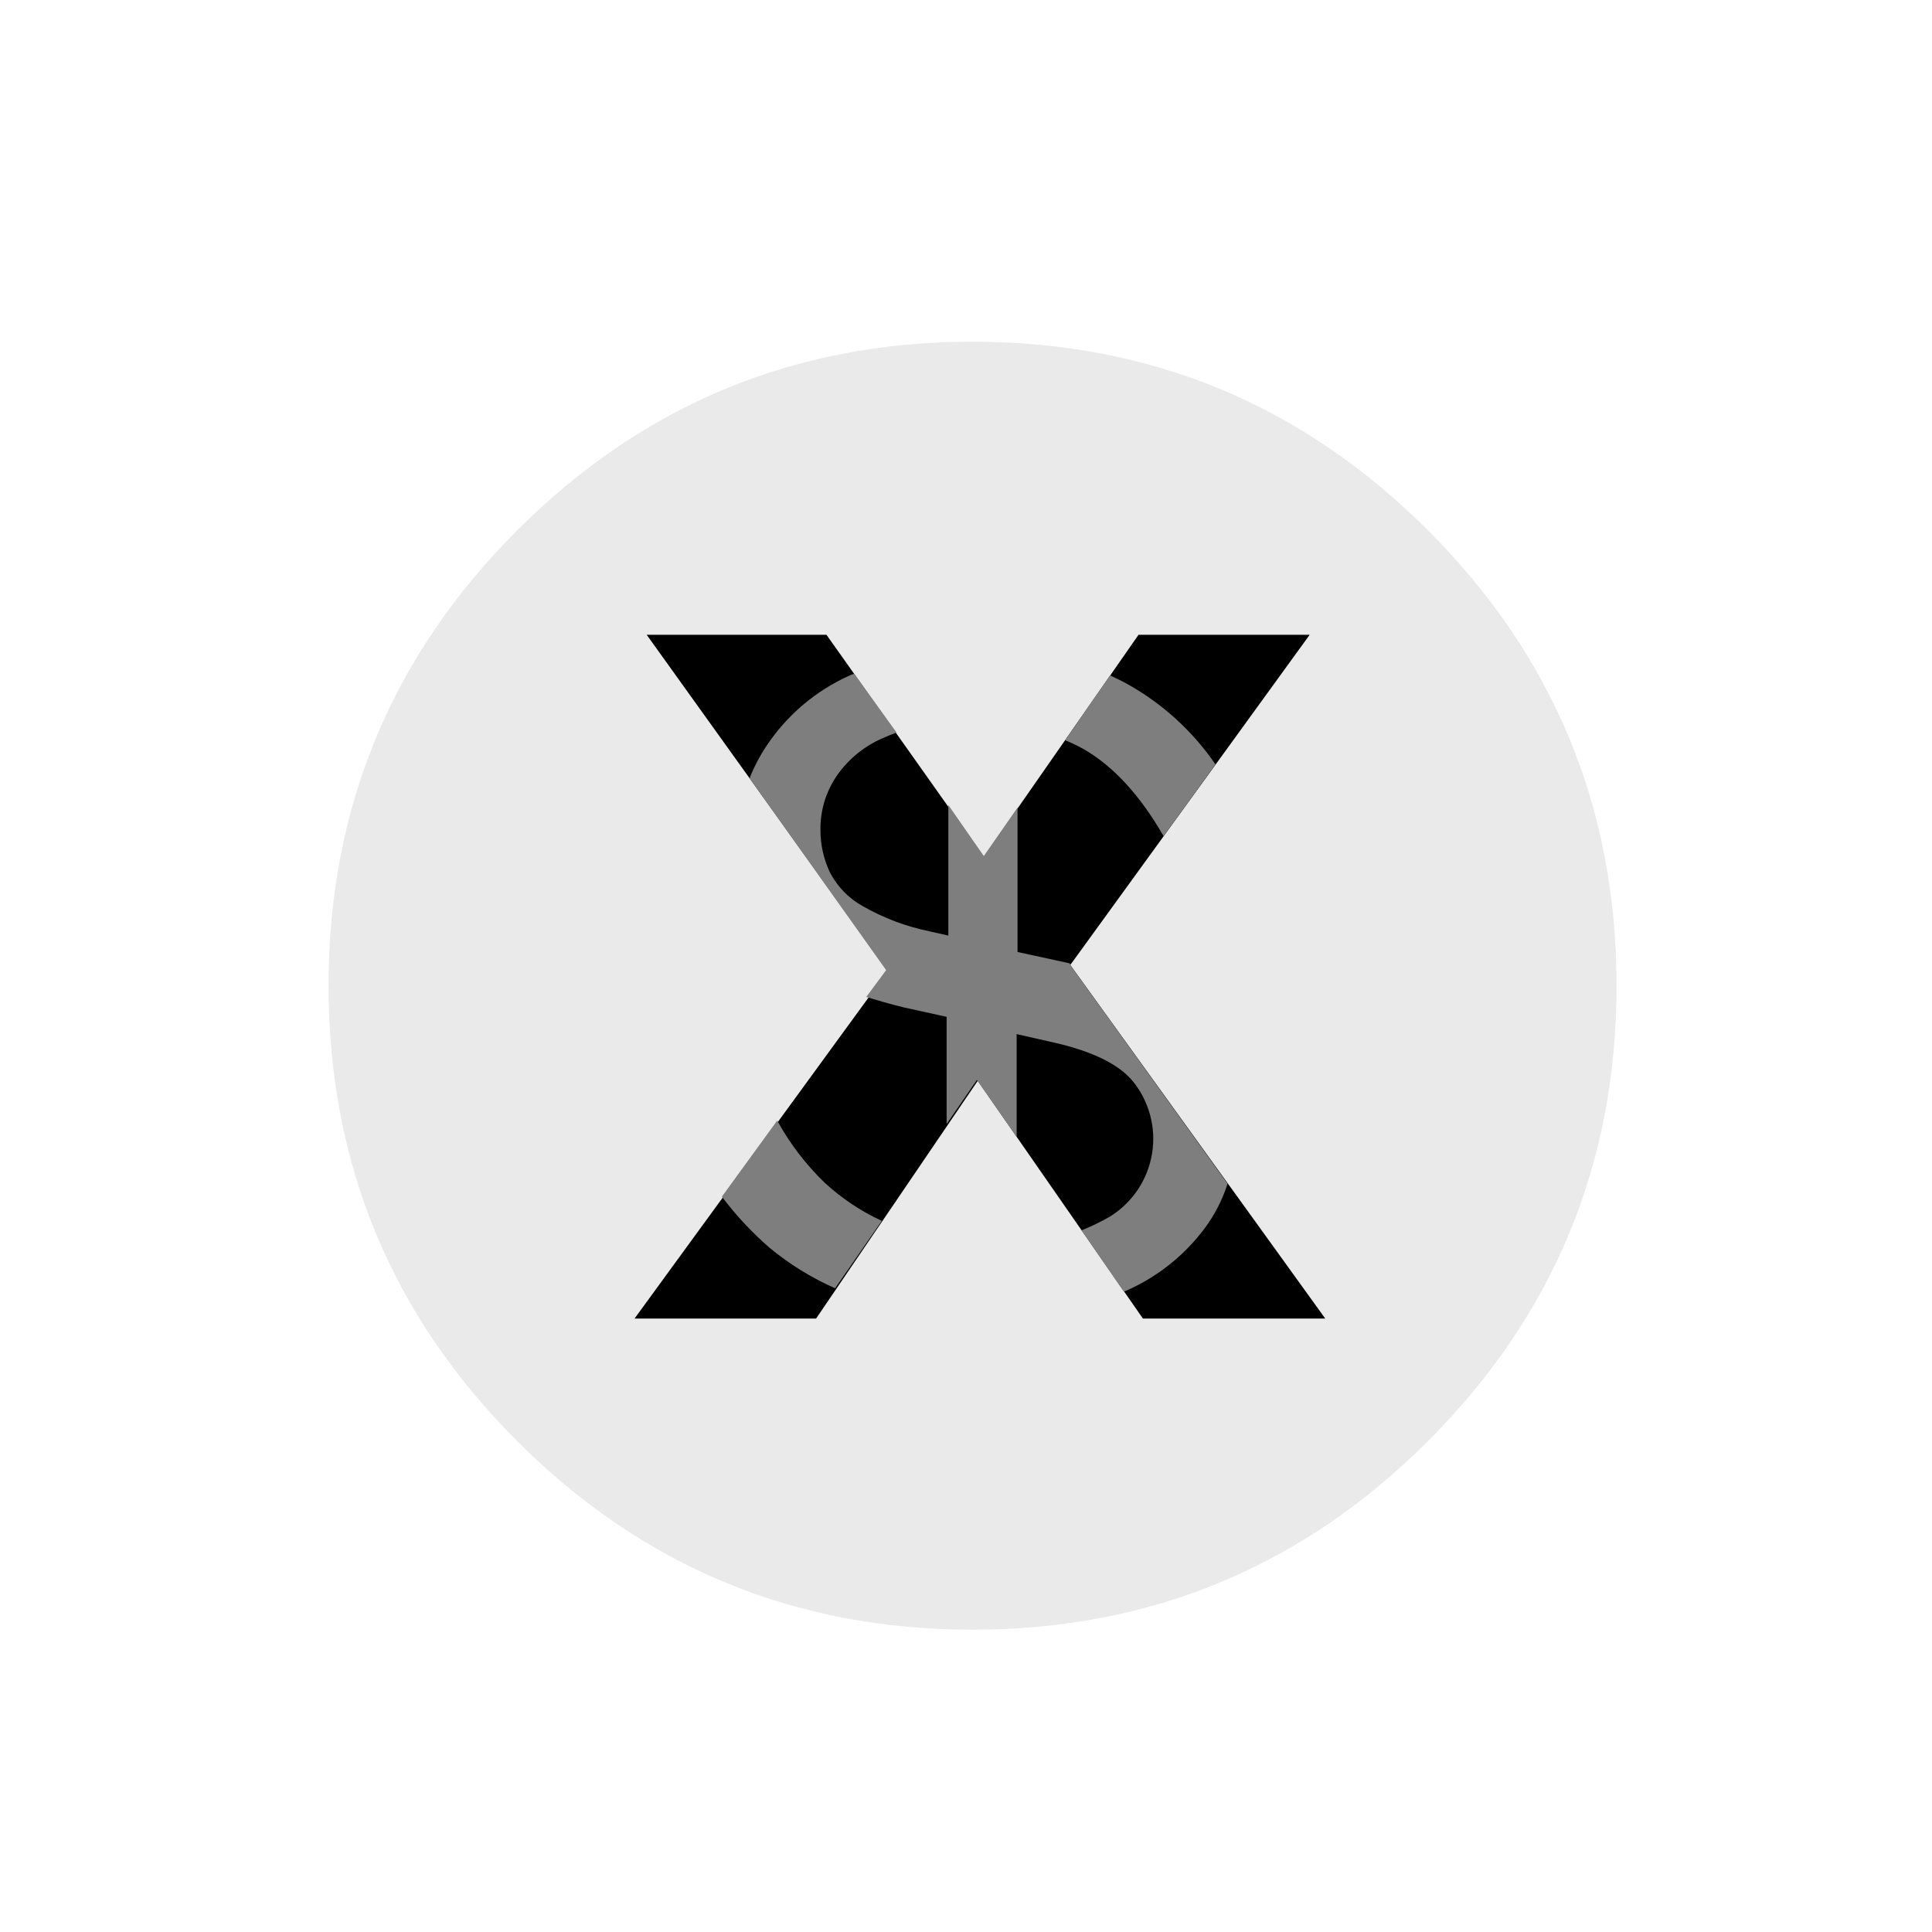 <svg xmlns="http://www.w3.org/2000/svg" width="36" height="36">
   <rect id="backgroundrect" width="100%" height="100%" x="0" y="0" fill="none" stroke="none"/>
   <g class="currentLayer">
      <g id="svg_1">
         <g stroke-width="0" id="svg_2">
            <path d="M30.122,18.367 C30.122,21.681 28.951,24.509 26.608,26.853 C24.265,29.196 21.436,30.367 18.122,30.367 C14.809,30.367 11.98,29.196 9.637,26.853 C7.294,24.509 6.122,21.681 6.122,18.367 C6.122,15.054 7.294,12.225 9.637,9.882 C11.98,7.539 14.809,6.367 18.122,6.367 C21.436,6.367 24.265,7.539 26.608,9.882 C28.951,12.225 30.122,15.054 30.122,18.367 C30.122,18.507 30.12,18.647 30.115,18.786 " stroke="none" fill="#E9EAE9" fill-rule="nonzero" id="svg_3"/>
         </g>
         <g stroke-width="0" id="svg_4">
            <path d="M21.296,24.569 L18.219,20.139 L15.207,24.569 L11.824,24.569 L16.544,18.094 L12.05,11.828 L15.4,11.828 L18.332,15.967 L21.215,11.828 L24.404,11.828 L19.943,17.981 L24.694,24.569 L21.296,24.569 z" stroke="none" fill="#000000" fill-rule="nonzero" id="svg_5"/>
         </g>
         <g stroke-width="0" id="svg_6">
            <path d="M20.184,13.954 C20.748,14.276 21.247,14.824 21.682,15.581 L21.682,15.581 L22.649,14.244 C22.224,13.624 21.662,13.111 21.006,12.746 C20.893,12.681 20.78,12.633 20.684,12.585 L20.684,12.585 L19.846,13.793 C19.962,13.84 20.075,13.894 20.184,13.954 z" stroke="none" fill="#7D7E7D" fill-rule="nonzero" id="svg_7"/>
            <path d="M16.431,22.749 C16.042,22.57 15.683,22.33 15.368,22.04 C15.016,21.7 14.717,21.309 14.482,20.88 L14.482,20.88 L13.451,22.298 C13.712,22.645 14.009,22.963 14.337,23.248 C14.708,23.556 15.12,23.81 15.561,24.005 L15.561,24.005 L16.431,22.749 z" stroke="none" fill="#7D7E7D" fill-rule="nonzero" id="svg_8"/>
            <path d="M20.684,22.668 C20.513,22.767 20.335,22.853 20.152,22.926 L20.152,22.926 L20.941,24.069 C21.543,23.814 22.066,23.403 22.455,22.877 C22.639,22.628 22.78,22.351 22.874,22.056 L22.874,22.056 L19.943,17.981 L19.959,17.965 C19.943,17.965 19.926,17.965 19.926,17.949 L19.926,17.949 L18.96,17.739 L18.96,15.049 L18.332,15.951 L17.671,15.001 L17.671,17.433 L17.317,17.353 C16.881,17.264 16.463,17.106 16.077,16.885 C15.815,16.741 15.603,16.522 15.465,16.257 C15.348,16.011 15.287,15.741 15.288,15.468 C15.282,15.106 15.389,14.752 15.594,14.453 C15.821,14.126 16.141,13.874 16.512,13.728 C16.576,13.696 16.641,13.68 16.705,13.648 L16.705,13.648 L15.916,12.553 C15.884,12.569 15.867,12.569 15.835,12.585 C15.207,12.866 14.671,13.318 14.289,13.889 C14.16,14.081 14.052,14.286 13.967,14.502 L13.967,14.502 L16.512,18.077 L16.141,18.577 C16.351,18.641 16.576,18.706 16.834,18.77 L16.834,18.77 L17.639,18.947 L17.639,20.945 L18.203,20.123 L18.944,21.186 L18.944,19.269 L19.653,19.43 C20.361,19.592 20.845,19.833 21.102,20.139 C21.414,20.519 21.547,21.014 21.466,21.499 C21.386,21.983 21.101,22.409 20.684,22.668 z" stroke="none" fill="#7D7E7D" fill-rule="nonzero" id="svg_9"/>
         </g>
      </g>
   </g>
</svg>
